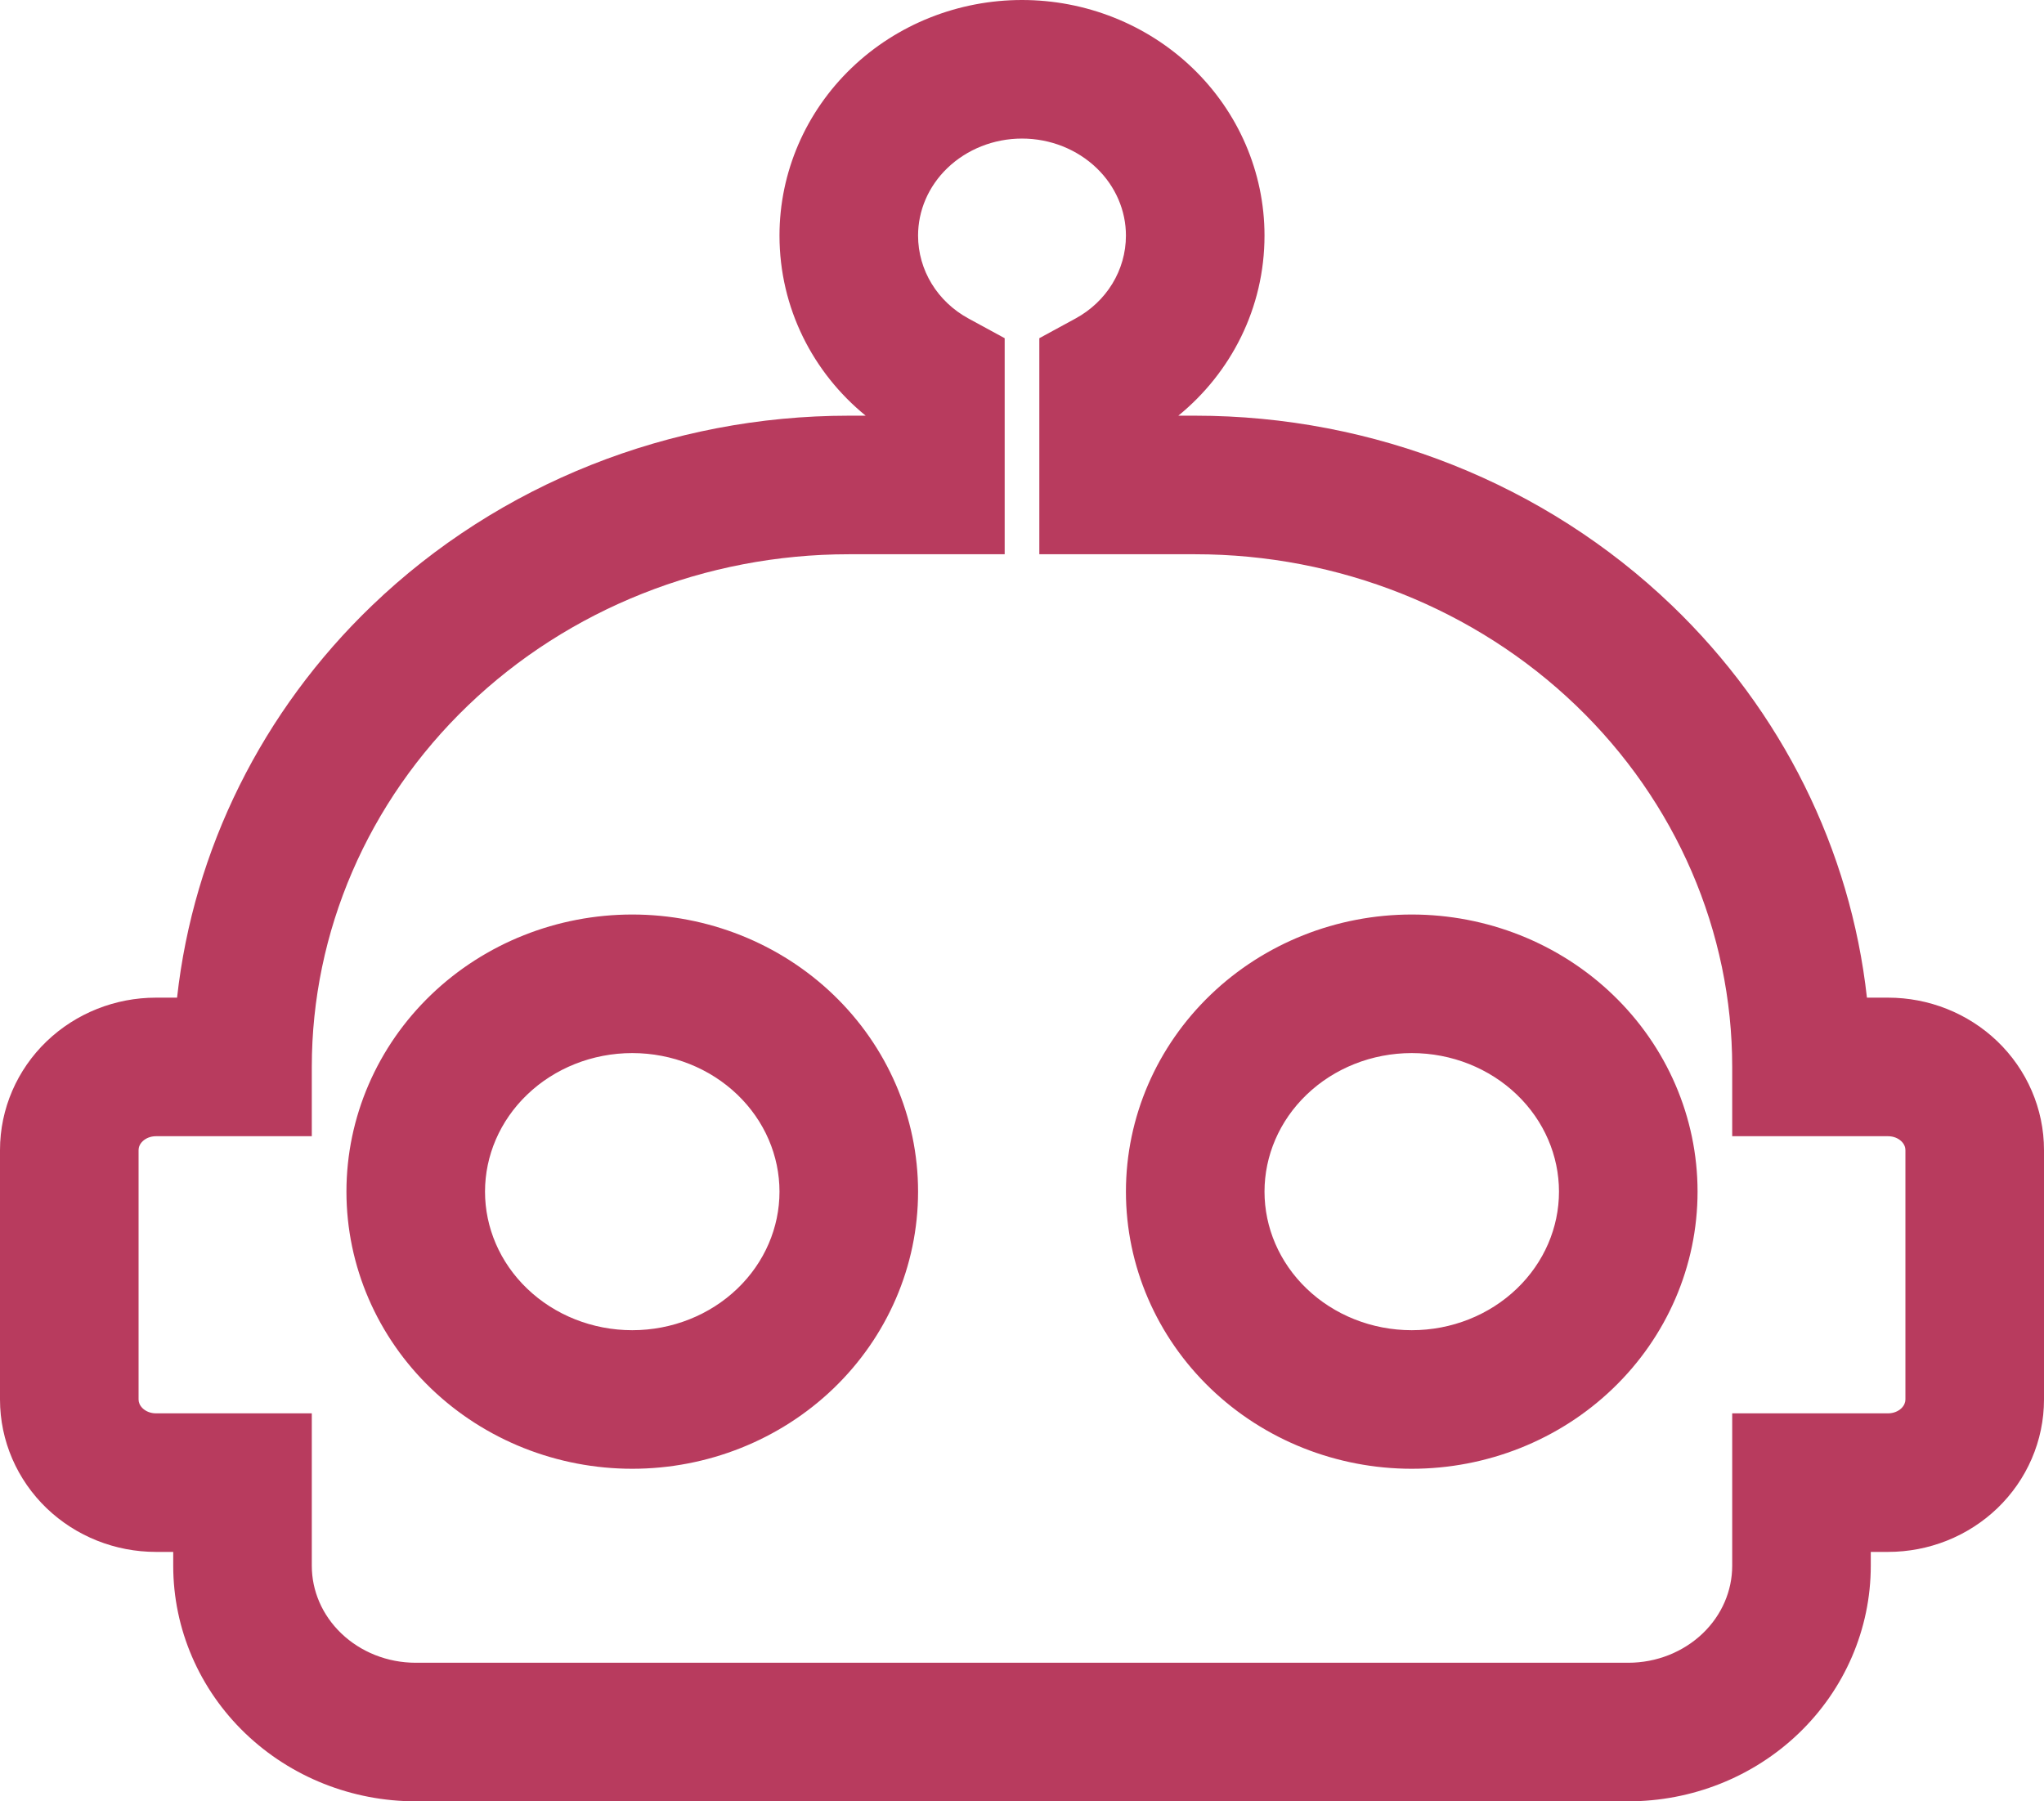 <svg width="59" height="52" viewBox="0 0 59 52" fill="none" xmlns="http://www.w3.org/2000/svg">
<path fill-rule="evenodd" clip-rule="evenodd" d="M29.5 4C28.679 4 27.907 4.314 27.349 4.849C26.795 5.381 26.5 6.084 26.5 6.8C26.5 7.802 27.062 8.709 27.956 9.195L29 9.763V16H24.5C20.363 16 16.412 17.578 13.511 20.363C10.612 23.146 9 26.902 9 30.8V32.8H4.5C4.342 32.8 4.205 32.861 4.117 32.946C4.032 33.028 4 33.121 4 33.2V40.4C4 40.479 4.032 40.572 4.117 40.654C4.205 40.739 4.342 40.8 4.5 40.8H9V45.2C9 45.916 9.295 46.619 9.85 47.151C10.406 47.686 11.179 48 12 48H47C47.821 48 48.593 47.686 49.151 47.151C49.705 46.619 50 45.916 50 45.2V40.8H54.5C54.658 40.8 54.795 40.739 54.883 40.654C54.968 40.572 55 40.479 55 40.4V33.2C55 33.121 54.968 33.028 54.883 32.946C54.795 32.861 54.658 32.8 54.5 32.8H50V30.8C50 26.902 48.388 23.146 45.489 20.363C42.588 17.578 38.637 16 34.5 16H30V9.763L31.044 9.195C31.938 8.709 32.5 7.802 32.5 6.8C32.5 6.084 32.205 5.381 31.651 4.849C31.093 4.314 30.321 4 29.5 4ZM24.579 1.963C25.898 0.697 27.669 0 29.5 0C31.331 0 33.102 0.697 34.421 1.963C35.742 3.231 36.5 4.97 36.5 6.8C36.5 8.896 35.528 10.765 34.012 12H34.5C39.646 12 44.597 13.962 48.259 17.478C51.434 20.525 53.416 24.526 53.889 28.8H54.5C55.668 28.8 56.803 29.245 57.653 30.06C58.505 30.878 59 32.006 59 33.2V40.4C59 41.594 58.505 42.722 57.653 43.54C56.803 44.355 55.668 44.8 54.5 44.8H54V45.2C54 47.03 53.242 48.769 51.921 50.037C50.602 51.303 48.831 52 47 52H12C10.169 52 8.398 51.303 7.079 50.037C5.758 48.769 5 47.03 5 45.2V44.8H4.5C3.332 44.8 2.197 44.355 1.347 43.54C0.495 42.722 0 41.594 0 40.4V33.2C0 32.006 0.495 30.878 1.347 30.06C2.197 29.245 3.332 28.8 4.5 28.8H5.111C5.584 24.526 7.566 20.525 10.741 17.478C14.403 13.962 19.354 12 24.5 12H24.988C23.472 10.765 22.5 8.896 22.5 6.8C22.5 4.97 23.258 3.231 24.579 1.963ZM12.445 28.715C13.998 27.224 16.088 26.4 18.25 26.4C20.412 26.4 22.502 27.224 24.055 28.715C25.61 30.208 26.5 32.251 26.5 34.4C26.5 36.549 25.61 38.592 24.055 40.085C22.502 41.576 20.412 42.4 18.25 42.4C16.088 42.4 13.998 41.576 12.445 40.085C10.89 38.592 10 36.549 10 34.4C10 32.251 10.89 30.208 12.445 28.715ZM18.25 30.4C17.097 30.4 16.007 30.84 15.216 31.6C14.427 32.357 14 33.366 14 34.4C14 35.434 14.427 36.443 15.216 37.2C16.007 37.96 17.097 38.4 18.25 38.4C19.403 38.4 20.493 37.96 21.284 37.2C22.073 36.443 22.5 35.434 22.5 34.4C22.5 33.366 22.073 32.357 21.284 31.6C20.493 30.84 19.403 30.4 18.25 30.4ZM34.946 28.715C36.498 27.224 38.588 26.4 40.75 26.4C42.912 26.4 45.002 27.224 46.554 28.715C48.11 30.208 49 32.251 49 34.4C49 36.549 48.11 38.592 46.554 40.085C45.002 41.576 42.912 42.4 40.75 42.4C38.588 42.4 36.498 41.576 34.946 40.085C33.39 38.592 32.5 36.549 32.5 34.4C32.5 32.251 33.39 30.208 34.946 28.715ZM40.75 30.4C39.597 30.4 38.507 30.84 37.716 31.6C36.927 32.357 36.5 33.366 36.5 34.4C36.5 35.434 36.927 36.443 37.716 37.2C38.507 37.96 39.597 38.4 40.75 38.4C41.903 38.4 42.993 37.96 43.784 37.2C44.573 36.443 45 35.434 45 34.4C45 33.366 44.573 32.357 43.784 31.6C42.993 30.84 41.903 30.4 40.75 30.4Z" fill="#B83B5E"/>
</svg>
